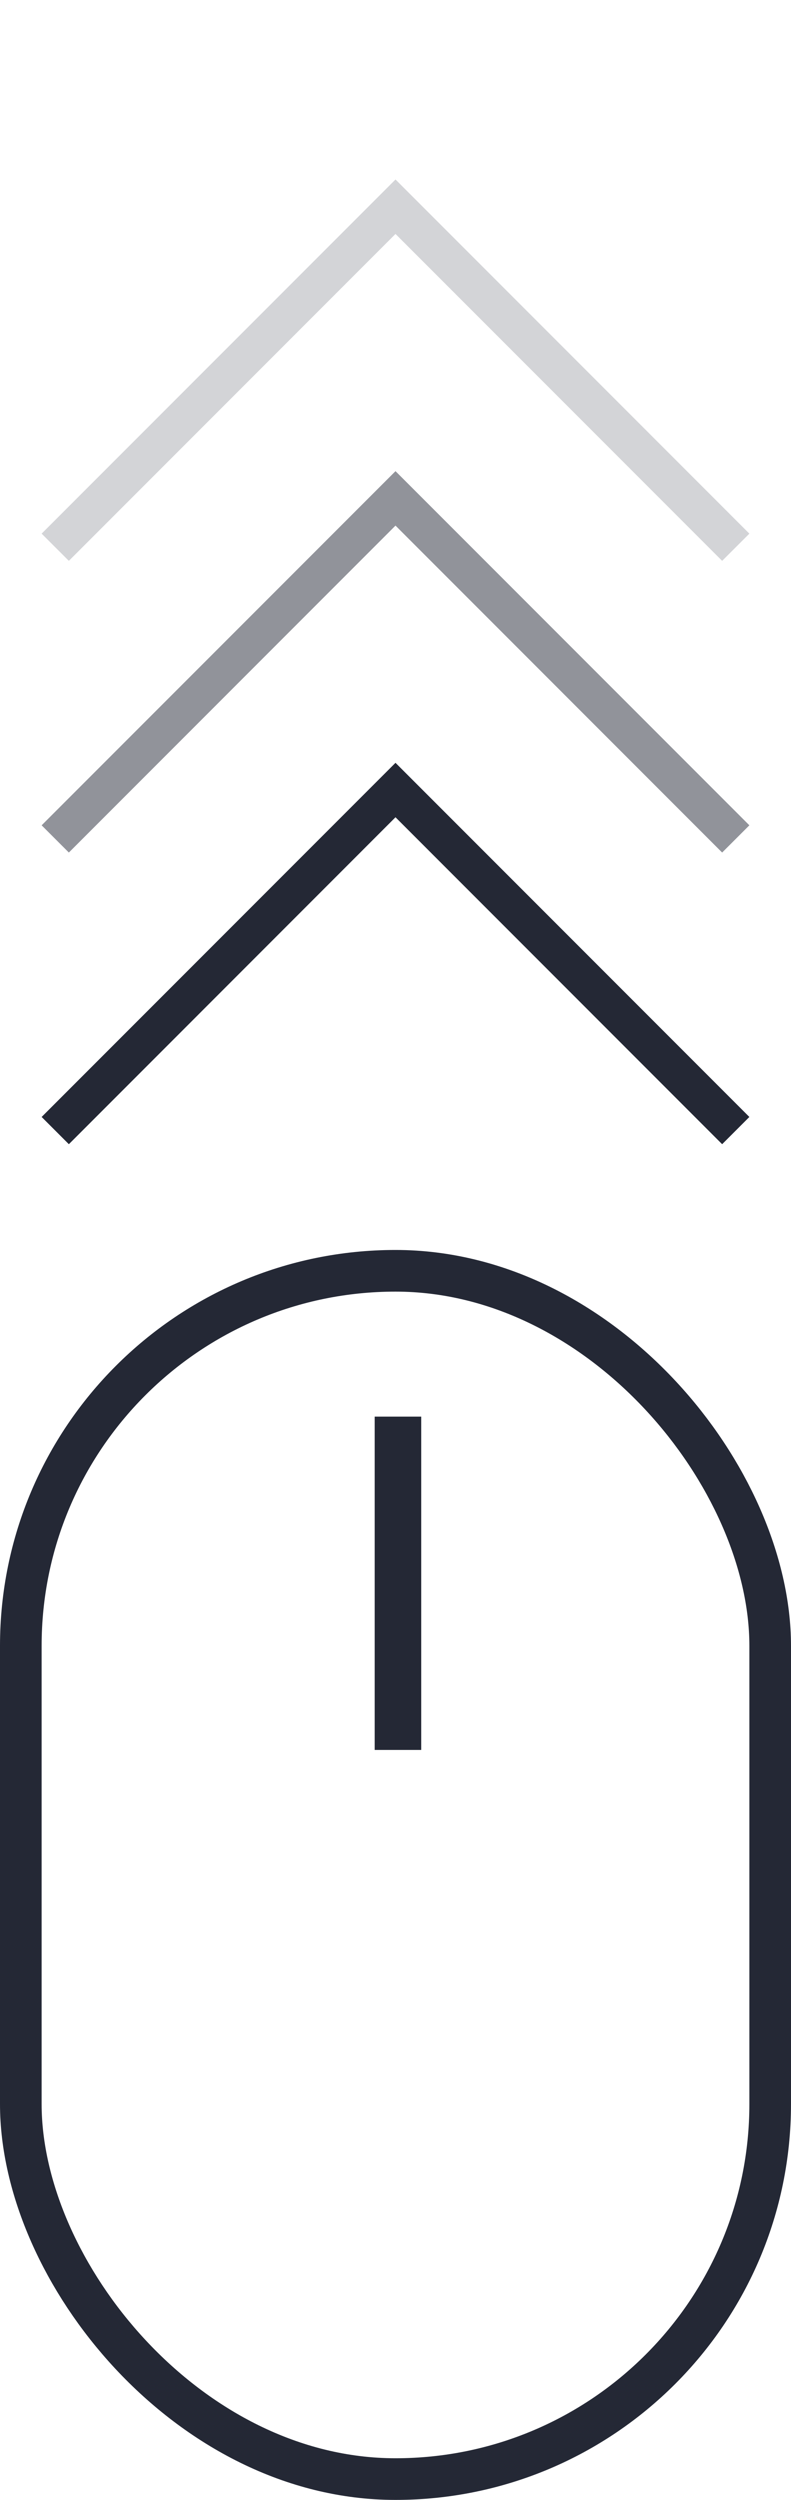 <svg width="19" height="60" viewBox="0 0 19 60" fill="none" xmlns="http://www.w3.org/2000/svg">
<rect x="0.5" y="30.5" width="18" height="29" rx="9" stroke="#242835"/>
<rect x="9" y="34" width="1.118" height="8" fill="#242835"/>
<path d="M9.5 19.615L17.346 27.462L18 26.808L9.5 18.308L1 26.808L1.654 27.462L9.5 19.615Z" fill="#242835"/>
<g opacity="0.5">
<path d="M9.5 12.615L17.346 20.462L18 19.808L9.5 11.308L1 19.808L1.654 20.462L9.5 12.615Z" fill="#242835"/>
</g>
<g opacity="0.2">
<path d="M9.5 5.615L17.346 13.461L18 12.808L9.5 4.308L1 12.808L1.654 13.461L9.5 5.615Z" fill="#242835"/>
</g>
</svg>
